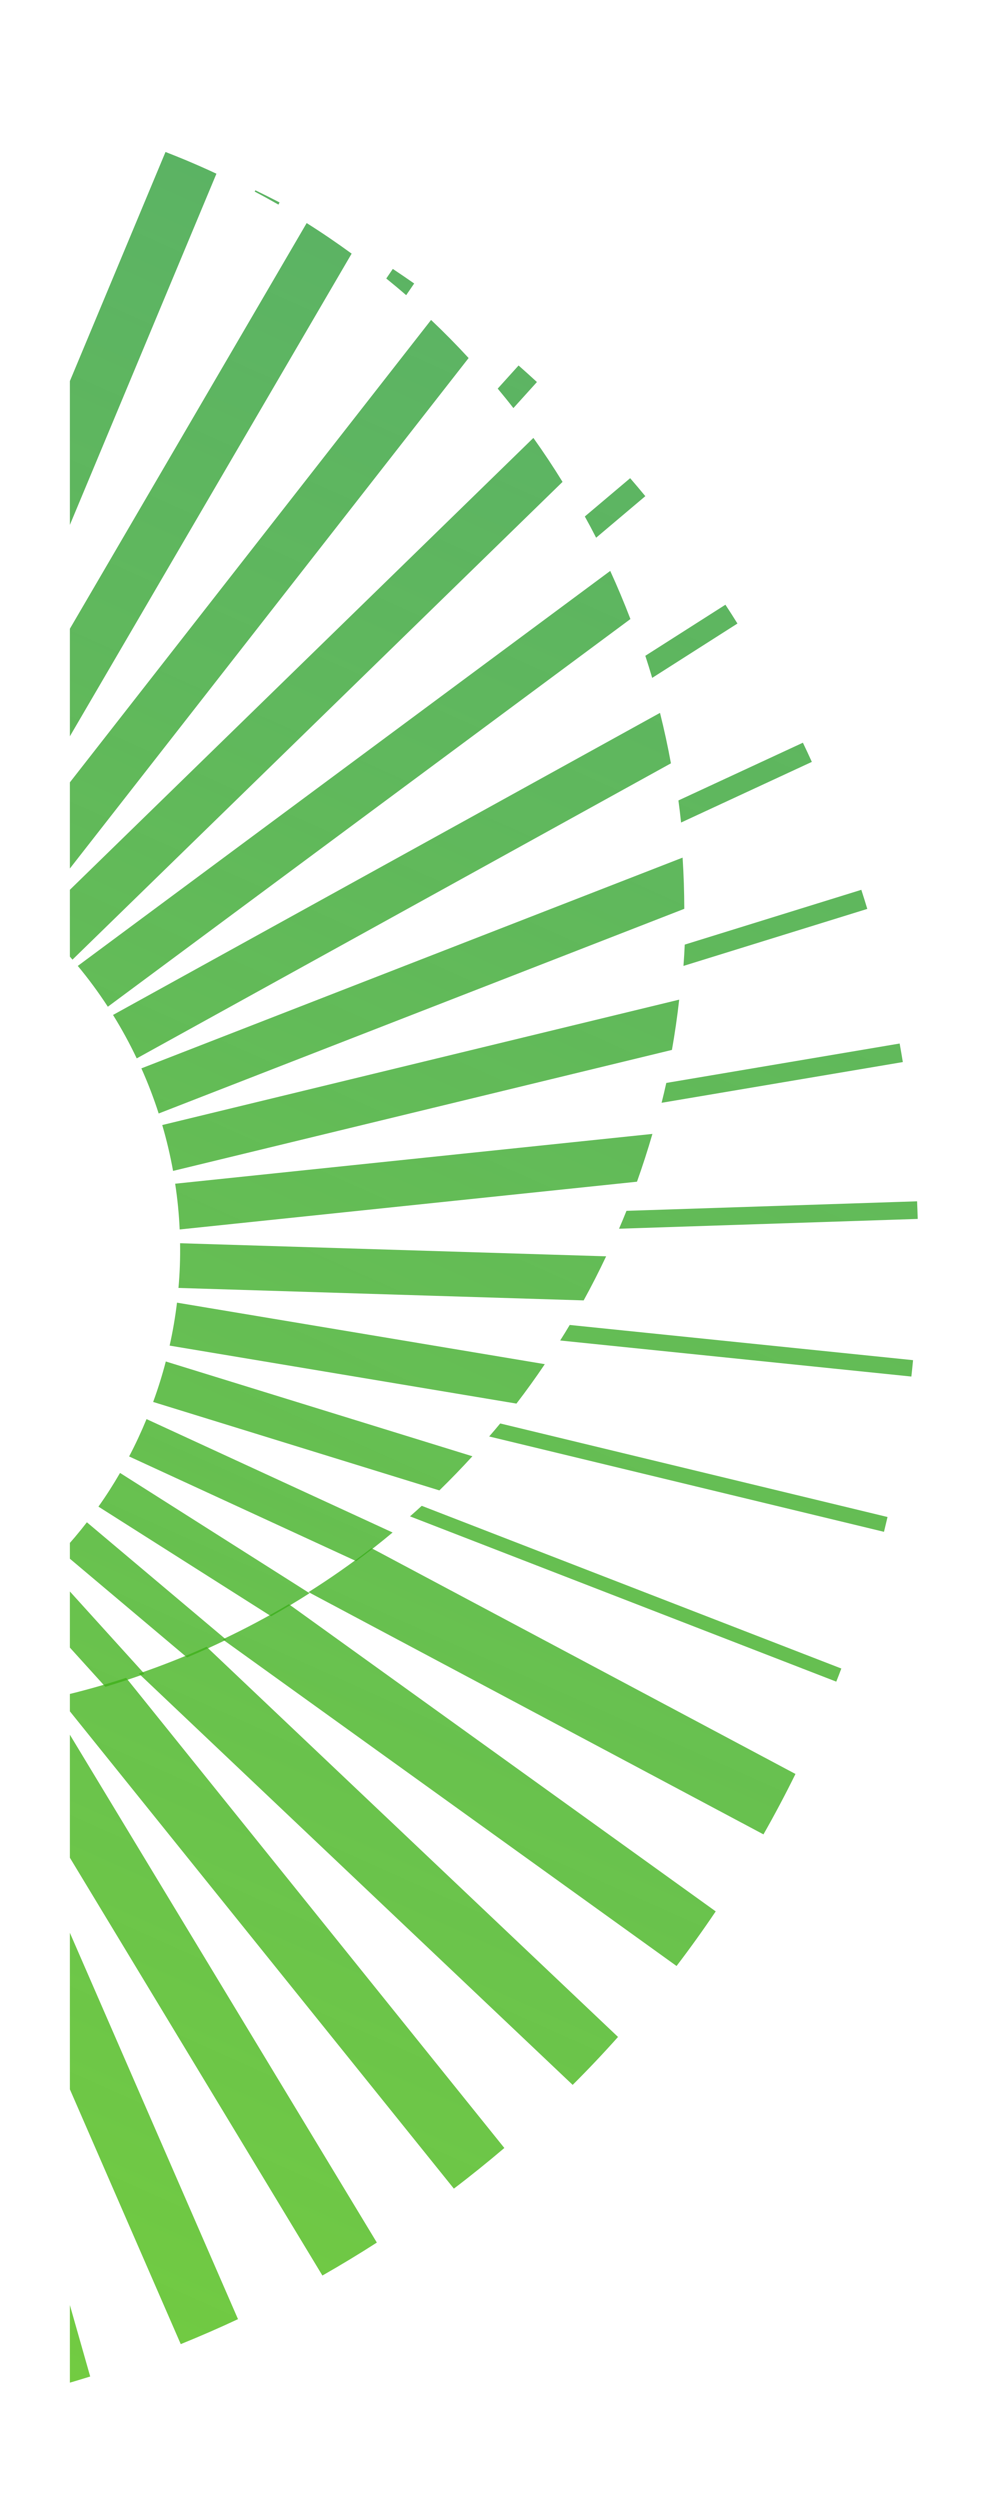 <svg width="707" height="1788" viewBox="0 0 707 1788" fill="none" xmlns="http://www.w3.org/2000/svg">
<g clip-path="url(#clip0_2401_369)" filter="url(#filter0_f_2401_369)">
<path d="M569.232 1268.65C561.983 1283.36 554.335 1297.76 546.326 1311.85L220.778 1138.6C236.246 1128.84 251.247 1118.35 265.761 1107.13L569.232 1268.65ZM206.687 1147.24C191.283 1156.37 175.503 1164.75 159.339 1172.4L484.133 1405.98C493.817 1393.28 503.172 1380.26 512.154 1366.92L206.687 1147.24ZM147.829 1177.71C131.961 1184.82 115.796 1191.22 99.352 1196.85L409.792 1491C420.92 1479.92 431.75 1468.48 442.253 1456.71L147.829 1177.71ZM90.255 1199.9C74.26 1205.12 58.043 1209.64 41.613 1213.43L324.778 1565.19C337.07 1555.87 349.093 1546.16 360.905 1536.12L90.255 1199.9ZM34.555 1215.03C18.683 1218.52 2.623 1221.35 -13.556 1223.45L230.706 1627.34C243.895 1619.82 256.887 1611.97 269.665 1603.76L34.555 1215.03ZM-18.834 1224.12C-34.431 1226.06 -50.137 1227.33 -65.911 1227.95L129.344 1676.39C143.172 1670.77 156.848 1664.83 170.31 1658.52L-18.834 1224.12ZM-69.694 1228.1C-84.868 1228.63 -100.093 1228.54 -115.356 1227.83L22.375 1711.55C36.546 1707.91 50.595 1703.91 64.549 1699.55L-69.694 1228.1ZM-117.921 1227.69C-132.603 1226.98 -147.282 1225.68 -161.959 1223.78L-88.407 1732.23C-74.147 1730.57 -59.961 1728.5 -45.843 1726.1L-117.921 1227.69ZM-163.666 1223.57C-177.755 1221.73 -191.842 1219.38 -205.873 1216.45L-201.123 1737.96C-187.043 1738.2 -173.001 1738.08 -158.99 1737.59L-163.666 1223.57ZM-207.219 1216.17C-218.831 1213.75 -230.403 1210.95 -241.948 1207.78C-243.855 1207.44 -245.751 1207.07 -247.666 1206.72L-313.709 1728.45C-300.037 1730.54 -286.4 1732.29 -272.709 1733.67L-207.219 1216.17ZM-249.351 1206.38C-262.42 1203.75 -275.485 1200.25 -288.425 1195.89L-423.848 1703.95C-410.848 1707.77 -397.81 1711.26 -384.768 1714.42L-249.351 1206.38ZM-304.794 1189.85C-312.732 1186.68 -320.491 1183.23 -328.009 1179.52L-529.271 1664.96C-521.804 1668.44 -514.24 1671.75 -506.557 1674.93C-504.192 1675.89 -501.859 1676.85 -499.502 1677.79C-497.267 1678.68 -495.04 1679.55 -492.794 1680.42L-291.468 1194.82C-295.911 1193.28 -300.351 1191.62 -304.794 1189.85ZM-362.757 1159.57C-363.478 1159.09 -364.207 1158.6 -364.922 1158.11L-626.123 1608.06C-615.693 1615.65 -604.962 1622.91 -593.925 1629.84L-331.488 1177.77C-342.334 1172.25 -352.777 1166.16 -362.757 1159.57ZM-398.164 1132.34L-710.036 1533.62C-701.388 1542.95 -692.43 1552.02 -683.124 1560.77L-368.35 1155.8C-378.818 1148.55 -388.767 1140.7 -398.164 1132.34ZM-427.626 1102.48L-777.485 1445.22C-770.859 1455.89 -763.871 1466.35 -756.527 1476.59L-401.763 1129.08C-410.965 1120.7 -419.593 1111.83 -427.626 1102.48ZM-453.003 1068.84L-826.292 1347.21C-821.818 1358.82 -816.963 1370.3 -811.75 1381.6L-431.441 1097.99C-439.197 1088.67 -446.394 1078.92 -453.003 1068.84ZM-473.77 1031.96L-855.543 1244.07C-853.278 1256.18 -850.627 1268.23 -847.613 1280.15L-456.724 1062.98C-462.994 1052.96 -468.677 1042.61 -473.77 1031.96ZM-489.551 992.569L-865.312 1140.03C-865.282 1152.27 -864.848 1164.48 -864.027 1176.63L-477.097 1024.79C-481.811 1014.29 -485.988 1003.55 -489.551 992.569ZM-499.956 951.511L-856.733 1039.04C-858.818 1051.03 -860.524 1063.02 -861.843 1075.02L-492.107 984.297C-495.299 973.526 -497.917 962.576 -499.956 951.511ZM-504.785 909.663L-831.946 944.686C-835.981 956.059 -839.64 967.472 -842.931 978.907L-501.481 942.347C-503.143 931.558 -504.258 920.658 -504.785 909.663ZM-504.033 867.796L-794.045 859.694C-799.644 869.988 -804.98 880.528 -810.018 891.266L-505.114 899.783C-505.308 889.172 -504.966 878.476 -504.033 867.796ZM-497.791 826.534L-746.078 785.719C-753.1 794.896 -759.84 804.311 -766.309 813.991L-503.008 857.279C-501.804 847.021 -500.059 836.744 -497.791 826.534ZM-486.104 786.188L-691.044 723.464C-699.115 731.375 -707.002 739.532 -714.617 747.954L-495.09 815.162C-492.602 805.464 -489.602 795.781 -486.104 786.188ZM-631.687 672.729C-640.545 679.306 -649.21 686.148 -657.675 693.274L-481.398 773.92C-477.637 764.73 -473.507 755.796 -468.998 747.171L-631.687 672.729ZM-570.929 633.12C-580.237 638.386 -589.38 643.907 -598.358 649.682L-462.539 735.352C-457.742 727.03 -452.623 718.962 -447.138 711.197L-570.929 633.12ZM-510.789 603.482C-520.25 607.479 -529.611 611.736 -538.826 616.255L-438.905 700.007C-433.238 692.613 -427.257 685.532 -421.007 678.763L-510.789 603.482ZM-452.388 582.335C-461.81 585.171 -471.131 588.266 -480.406 591.599L-410.756 668.143C-404.346 661.798 -397.681 655.76 -390.794 650.03L-452.388 582.335ZM-396.286 568.325C-405.5 570.128 -414.687 572.178 -423.781 574.469L-378.395 640.203C-371.434 634.958 -364.257 630.034 -356.898 625.403L-396.286 568.325ZM-342.764 560.35C-351.695 561.246 -360.582 562.348 -369.431 563.669L-342.401 616.775C-335.044 612.661 -327.538 608.842 -319.882 605.317L-342.764 560.35ZM-291.986 557.402C-300.525 557.513 -309.034 557.824 -317.52 558.316L-303.48 598.328C-295.903 595.354 -288.211 592.645 -280.427 590.255L-291.986 557.402ZM-243.997 558.727C-252.108 558.16 -260.198 557.775 -268.293 557.56L-262.545 585.3C-254.934 583.423 -247.225 581.851 -239.481 580.544L-243.997 558.727ZM-198.685 563.694C-206.342 562.539 -214.01 561.568 -221.68 560.722L-220.472 577.923C-212.963 577.088 -205.376 576.567 -197.793 576.294L-198.685 563.694ZM-155.78 571.782C-162.988 570.131 -170.182 568.643 -177.412 567.282L-177.986 576.236C-170.717 576.436 -163.426 576.895 -156.141 577.603L-155.78 571.782ZM-114.674 582.763C-121.414 580.687 -128.194 578.751 -134.958 576.932L-135.627 580.26C-128.736 581.408 -121.862 582.753 -114.979 584.352L-114.674 582.763ZM-93.688 589.627L-93.826 590.09C-87.443 592.039 -81.061 594.224 -74.719 596.629L-74.714 596.615C-81.015 594.149 -87.357 591.823 -93.688 589.627ZM182.73 136.087L182.265 137.016C188.003 140.027 193.666 143.15 199.256 146.337L200.04 144.766C194.318 141.792 188.544 138.908 182.73 136.087ZM281.09 192.309L276.406 199.169C281.238 203.074 285.983 207.039 290.659 211.102L296.382 202.741C291.325 199.201 286.222 195.737 281.09 192.309ZM371.088 261.38L356.152 277.918C359.988 282.51 363.729 287.142 367.379 291.847L384.22 273.212C379.905 269.23 375.514 265.281 371.088 261.38ZM450.931 341.974L418.491 369.363C421.282 374.37 423.973 379.431 426.578 384.552L461.786 354.828C458.221 350.502 454.607 346.219 450.931 341.974ZM519.099 432.463L461.785 468.989C463.496 474.224 465.145 479.497 466.691 484.792L527.707 445.913C524.898 441.385 522.026 436.896 519.099 432.463ZM574.547 531.144L485.466 572.439C486.183 577.686 486.824 582.965 487.36 588.234L580.946 544.858C578.864 540.276 576.723 535.686 574.547 531.144ZM616.355 636.346L489.991 675.532C489.771 680.609 489.467 685.7 489.076 690.772L620.627 649.997C619.247 645.428 617.83 640.875 616.355 636.346ZM643.781 746.267L476.788 774.458C475.728 779.2 474.627 783.925 473.429 788.66L646.057 759.53C645.33 755.095 644.584 750.669 643.781 746.267ZM656.256 859.109L448.301 865.921C446.582 870.227 444.788 874.488 442.978 878.711L656.709 871.707C656.591 867.516 656.433 863.308 656.256 859.109ZM653.368 972.714L407.681 947.536C405.469 951.269 403.184 954.989 400.842 958.654L652.163 984.431C652.606 980.526 652.998 976.632 653.368 972.714ZM635.102 1084.88L357.937 1017.98C355.348 1021.12 352.724 1024.23 350.043 1027.29L632.566 1095.48C633.434 1091.97 634.268 1088.42 635.102 1084.88ZM602.043 1193.23L301.789 1076.88C299.292 1079.17 296.775 1081.46 294.226 1083.68C293.939 1083.92 293.672 1084.16 293.385 1084.41L598.422 1202.62C599.684 1199.5 600.887 1196.37 602.043 1193.23Z" fill="url(#paint0_linear_2401_369)"/>
<path d="M-921.553 474.303L-596.436 648.37C-611.932 658.085 -626.948 668.525 -641.489 679.704L-944.555 517.43C-937.267 502.746 -929.586 488.376 -921.553 474.303ZM-887.251 419.347L-582.317 639.785C-566.885 630.703 -551.089 622.363 -534.911 614.756L-859.145 380.39C-868.861 393.054 -878.237 406.042 -887.251 419.347ZM-784.584 295.608C-795.746 306.66 -806.59 318.058 -817.131 329.797L-523.364 609.508C-507.494 602.437 -491.314 596.086 -474.86 590.503L-784.584 295.608ZM-699.396 221.657C-711.708 230.947 -723.759 240.609 -735.564 250.635L-465.756 587.481C-449.746 582.302 -433.494 577.816 -417.06 574.093L-699.396 221.657ZM-644.191 183.262L-410.034 572.502C-394.133 569.053 -378.09 566.272 -361.895 564.211L-605.176 159.782C-618.387 167.27 -631.394 175.075 -644.191 183.262ZM-503.696 111.035C-517.526 116.613 -531.217 122.513 -544.7 128.794L-356.604 563.544C-341.01 561.651 -325.315 560.411 -309.539 559.831L-503.696 111.035ZM-396.652 76.167C-410.825 79.772 -424.903 83.728 -438.848 88.021L-305.739 559.715C-290.569 559.238 -275.349 559.346 -260.088 560.098L-396.652 76.167ZM-285.812 55.791C-300.069 57.401 -314.271 59.425 -328.383 61.815L-257.505 560.234C-242.845 560.998 -228.154 562.354 -213.488 564.281L-285.812 55.791ZM-173.079 50.387C-187.162 50.105 -201.206 50.199 -215.215 50.637L-211.787 564.505C-197.689 566.362 -183.624 568.772 -169.584 571.72L-173.079 50.387ZM-101.518 54.86L-168.279 571.99C-156.683 574.45 -145.113 577.292 -133.565 580.502C-131.658 580.838 -129.757 581.189 -127.853 581.572L-60.547 60.203C-74.203 58.067 -87.843 56.282 -101.518 54.86ZM49.546 84.99C36.562 81.129 23.515 77.62 10.489 74.416L-126.122 581.917C-113.041 584.593 -99.995 588.102 -87.07 592.505L49.546 84.99ZM132.182 114.203C129.823 113.231 127.49 112.269 125.133 111.328C122.898 110.437 120.671 109.564 118.43 108.686L-84.074 593.574C-79.623 595.13 -75.161 596.816 -70.75 598.591C-62.823 601.784 -55.068 605.254 -47.541 608.979L154.876 124.229C147.415 120.734 139.855 117.405 132.182 114.203ZM219.446 159.527L-44.076 610.722C-33.218 616.293 -22.807 622.392 -12.85 629C-12.13 629.476 -11.4 629.97 -10.685 630.46L251.628 181.387C241.194 173.773 230.478 166.469 219.446 159.527ZM308.471 228.809L-7.281 632.791C3.177 640.069 13.103 647.936 22.471 656.334L335.335 256.049C326.716 246.679 317.761 237.599 308.471 228.809ZM381.681 313.171L26.111 659.606C35.263 667.996 43.857 676.917 51.867 686.279L402.55 344.611C395.966 333.919 388.987 323.43 381.681 313.171ZM436.673 408.282L55.663 690.775C63.421 700.099 70.587 709.847 77.167 719.957L451.125 442.701C446.669 431.084 441.85 419.589 436.673 408.282ZM472.291 509.803L80.884 725.833C87.104 735.863 92.778 746.239 97.835 756.903L480.11 545.891C477.895 533.772 475.274 521.726 472.291 509.803ZM488.456 613.324L101.173 764.041C105.878 774.564 110.019 785.318 113.546 796.313L489.676 649.935C489.635 637.679 489.246 625.472 488.456 613.324ZM486.024 714.889L116.095 804.564C119.256 815.334 121.838 826.297 123.84 837.375L480.834 750.841C482.944 738.863 484.675 726.889 486.024 714.889ZM466.867 810.912L125.339 846.525C127 857.356 128.085 868.256 128.568 879.245L455.82 845.093C459.875 833.749 463.546 822.345 466.867 810.912ZM128.862 889.092C129.034 899.721 128.671 910.389 127.708 921.068L417.664 929.975L417.67 929.961C423.321 919.693 428.678 909.182 433.746 898.446L128.862 889.092ZM126.652 931.584C125.418 941.841 123.671 952.082 121.38 962.31L369.561 1003.78C376.608 994.618 383.368 985.232 389.857 975.58L126.652 931.584ZM118.641 973.661C116.116 983.372 113.102 993.013 109.592 1002.6L314.406 1065.86C322.503 1057.96 330.378 1049.84 338.033 1041.44L118.641 973.661ZM104.855 1014.86C101.068 1024.04 96.926 1032.96 92.391 1041.57L254.882 1116.42C263.774 1109.88 272.46 1103.06 280.931 1095.96L104.855 1014.86ZM85.898 1053.36C81.076 1061.67 75.95 1069.71 70.439 1077.46L194.032 1155.86C203.329 1150.62 212.501 1145.15 221.51 1139.37L85.898 1053.36ZM62.175 1088.65C56.488 1096.02 50.495 1103.09 44.219 1109.84L133.819 1185.32C143.315 1181.35 152.683 1177.12 161.9 1172.64L62.175 1088.65ZM33.959 1120.41L13.957 1138.46L75.39 1206.3C84.819 1203.48 94.162 1200.41 103.425 1197.11L33.959 1120.41ZM1.534 1148.23C-5.447 1153.45 -12.615 1158.39 -20.009 1162.98L19.244 1220.13C28.466 1218.35 37.655 1216.34 46.757 1214.07L1.534 1148.23ZM-34.526 1171.58C-41.891 1175.68 -49.404 1179.47 -57.067 1182.98L-34.29 1228.01C-25.364 1227.13 -16.464 1226.04 -7.613 1224.75L-34.526 1171.58ZM-73.441 1189.89C-81.037 1192.87 -88.736 1195.56 -96.535 1197.91L-85.066 1230.8C-76.525 1230.72 -67.989 1230.42 -59.5 1229.96L-73.441 1189.89ZM-114.414 1202.82C-122.06 1204.66 -129.741 1206.24 -137.52 1207.52L-133.066 1229.33C-124.947 1229.92 -116.836 1230.33 -108.752 1230.57L-114.414 1202.82ZM-156.534 1210.07C-164.051 1210.89 -171.633 1211.39 -179.218 1211.63L-178.379 1224.2C-170.714 1225.38 -163.035 1226.4 -155.383 1227.26L-156.534 1210.07ZM-199.028 1211.65C-206.291 1211.44 -213.585 1210.95 -220.865 1210.22L-221.251 1216.03C-214.043 1217.68 -206.838 1219.22 -199.628 1220.59L-199.028 1211.65ZM-241.371 1207.5C-248.229 1206.35 -255.12 1204.97 -261.984 1203.36L-262.308 1204.96C-255.573 1207.05 -248.798 1209 -242.053 1210.83L-241.371 1207.5ZM-283.162 1197.57C-289.534 1195.59 -295.911 1193.39 -302.254 1190.99L-302.259 1191C-295.971 1193.46 -289.62 1195.81 -283.295 1198.01L-283.162 1197.57ZM-577.284 1640.37L-578.1 1641.94C-572.391 1644.91 -566.627 1647.82 -560.805 1650.66L-560.34 1649.73C-566.065 1646.73 -571.71 1643.6 -577.284 1640.37ZM-668.544 1575.39L-674.273 1583.73C-669.24 1587.29 -664.129 1590.77 -658.996 1594.2L-654.297 1587.38C-659.119 1583.45 -663.862 1579.44 -668.544 1575.39ZM-745.056 1494.46L-761.932 1513.03C-757.633 1517.05 -753.247 1521.01 -748.828 1524.89L-733.857 1508.42C-737.688 1503.82 -741.42 1499.16 -745.056 1494.46ZM-804.052 1401.63L-839.334 1431.26C-835.787 1435.6 -832.172 1439.88 -828.509 1444.12L-796.019 1416.84C-798.774 1411.82 -801.446 1406.75 -804.052 1401.63ZM-843.933 1301.31L-905.036 1340.01C-902.225 1344.53 -899.38 1349.01 -896.461 1353.5L-839.042 1317.15C-840.775 1311.89 -842.392 1306.62 -843.933 1301.31ZM-864.347 1197.85L-958.026 1240.94C-955.949 1245.54 -953.827 1250.13 -951.663 1254.67L-862.483 1213.65C-863.193 1208.42 -863.816 1203.13 -864.347 1197.85ZM-865.811 1095.35L-997.461 1135.76C-996.094 1140.33 -994.68 1144.89 -993.219 1149.41L-866.775 1110.59C-866.537 1105.51 -866.215 1100.41 -865.811 1095.35ZM-849.928 997.533L-1022.63 1026.19C-1021.93 1030.62 -1021.16 1035.03 -1020.38 1039.45L-853.316 1011.73C-852.252 1006.98 -851.125 1002.27 -849.928 997.533ZM-1032.98 914.014C-1032.89 918.193 -1032.75 922.407 -1032.57 926.605L-824.597 920.355C-822.866 916.056 -821.073 911.797 -819.236 907.586L-1032.98 914.014ZM-1028.18 801.344C-1028.63 805.242 -1029.04 809.129 -1029.41 813.046L-783.784 838.887C-781.559 835.161 -779.275 831.443 -776.926 827.798L-1028.18 801.344ZM-1008.31 690.366C-1009.19 693.894 -1010.05 697.427 -1010.88 700.97L-733.871 768.613C-731.274 765.49 -728.632 762.37 -725.973 759.288L-1008.31 690.366ZM-973.924 583.362C-975.186 586.483 -976.382 589.6 -977.557 592.74L-677.597 709.868C-675.113 707.579 -672.562 705.317 -670.027 703.095C-669.74 702.849 -669.472 702.61 -669.185 702.364L-973.924 583.362Z" fill="url(#paint1_linear_2401_369)"/>
</g>
<defs>
<filter id="filter0_f_2401_369" x="0" y="0" width="713" height="1788" filterUnits="userSpaceOnUse" color-interpolation-filters="sRGB">
<feFlood flood-opacity="0" result="BackgroundImageFix"/>
<feBlend mode="normal" in="SourceGraphic" in2="BackgroundImageFix" result="shape"/>
<feGaussianBlur stdDeviation="25" result="effect1_foregroundBlur_2401_369"/>
</filter>
<linearGradient id="paint0_linear_2401_369" x1="247.093" y1="161.761" x2="-1207.46" y2="3413.33" gradientUnits="userSpaceOnUse">
<stop stop-color="#169321" stop-opacity="0.7"/>
<stop offset="1" stop-color="#A0FB00" stop-opacity="0.95"/>
</linearGradient>
<linearGradient id="paint1_linear_2401_369" x1="1.23" y1="61.904" x2="-1452.47" y2="3311.95" gradientUnits="userSpaceOnUse">
<stop stop-color="#169321" stop-opacity="0.7"/>
<stop offset="1" stop-color="#A0FB00" stop-opacity="0.95"/>
</linearGradient>
<clipPath id="clip0_2401_369">
<rect width="613" height="1688" fill="white" transform="translate(50 50)"/>
</clipPath>
</defs>
</svg>
